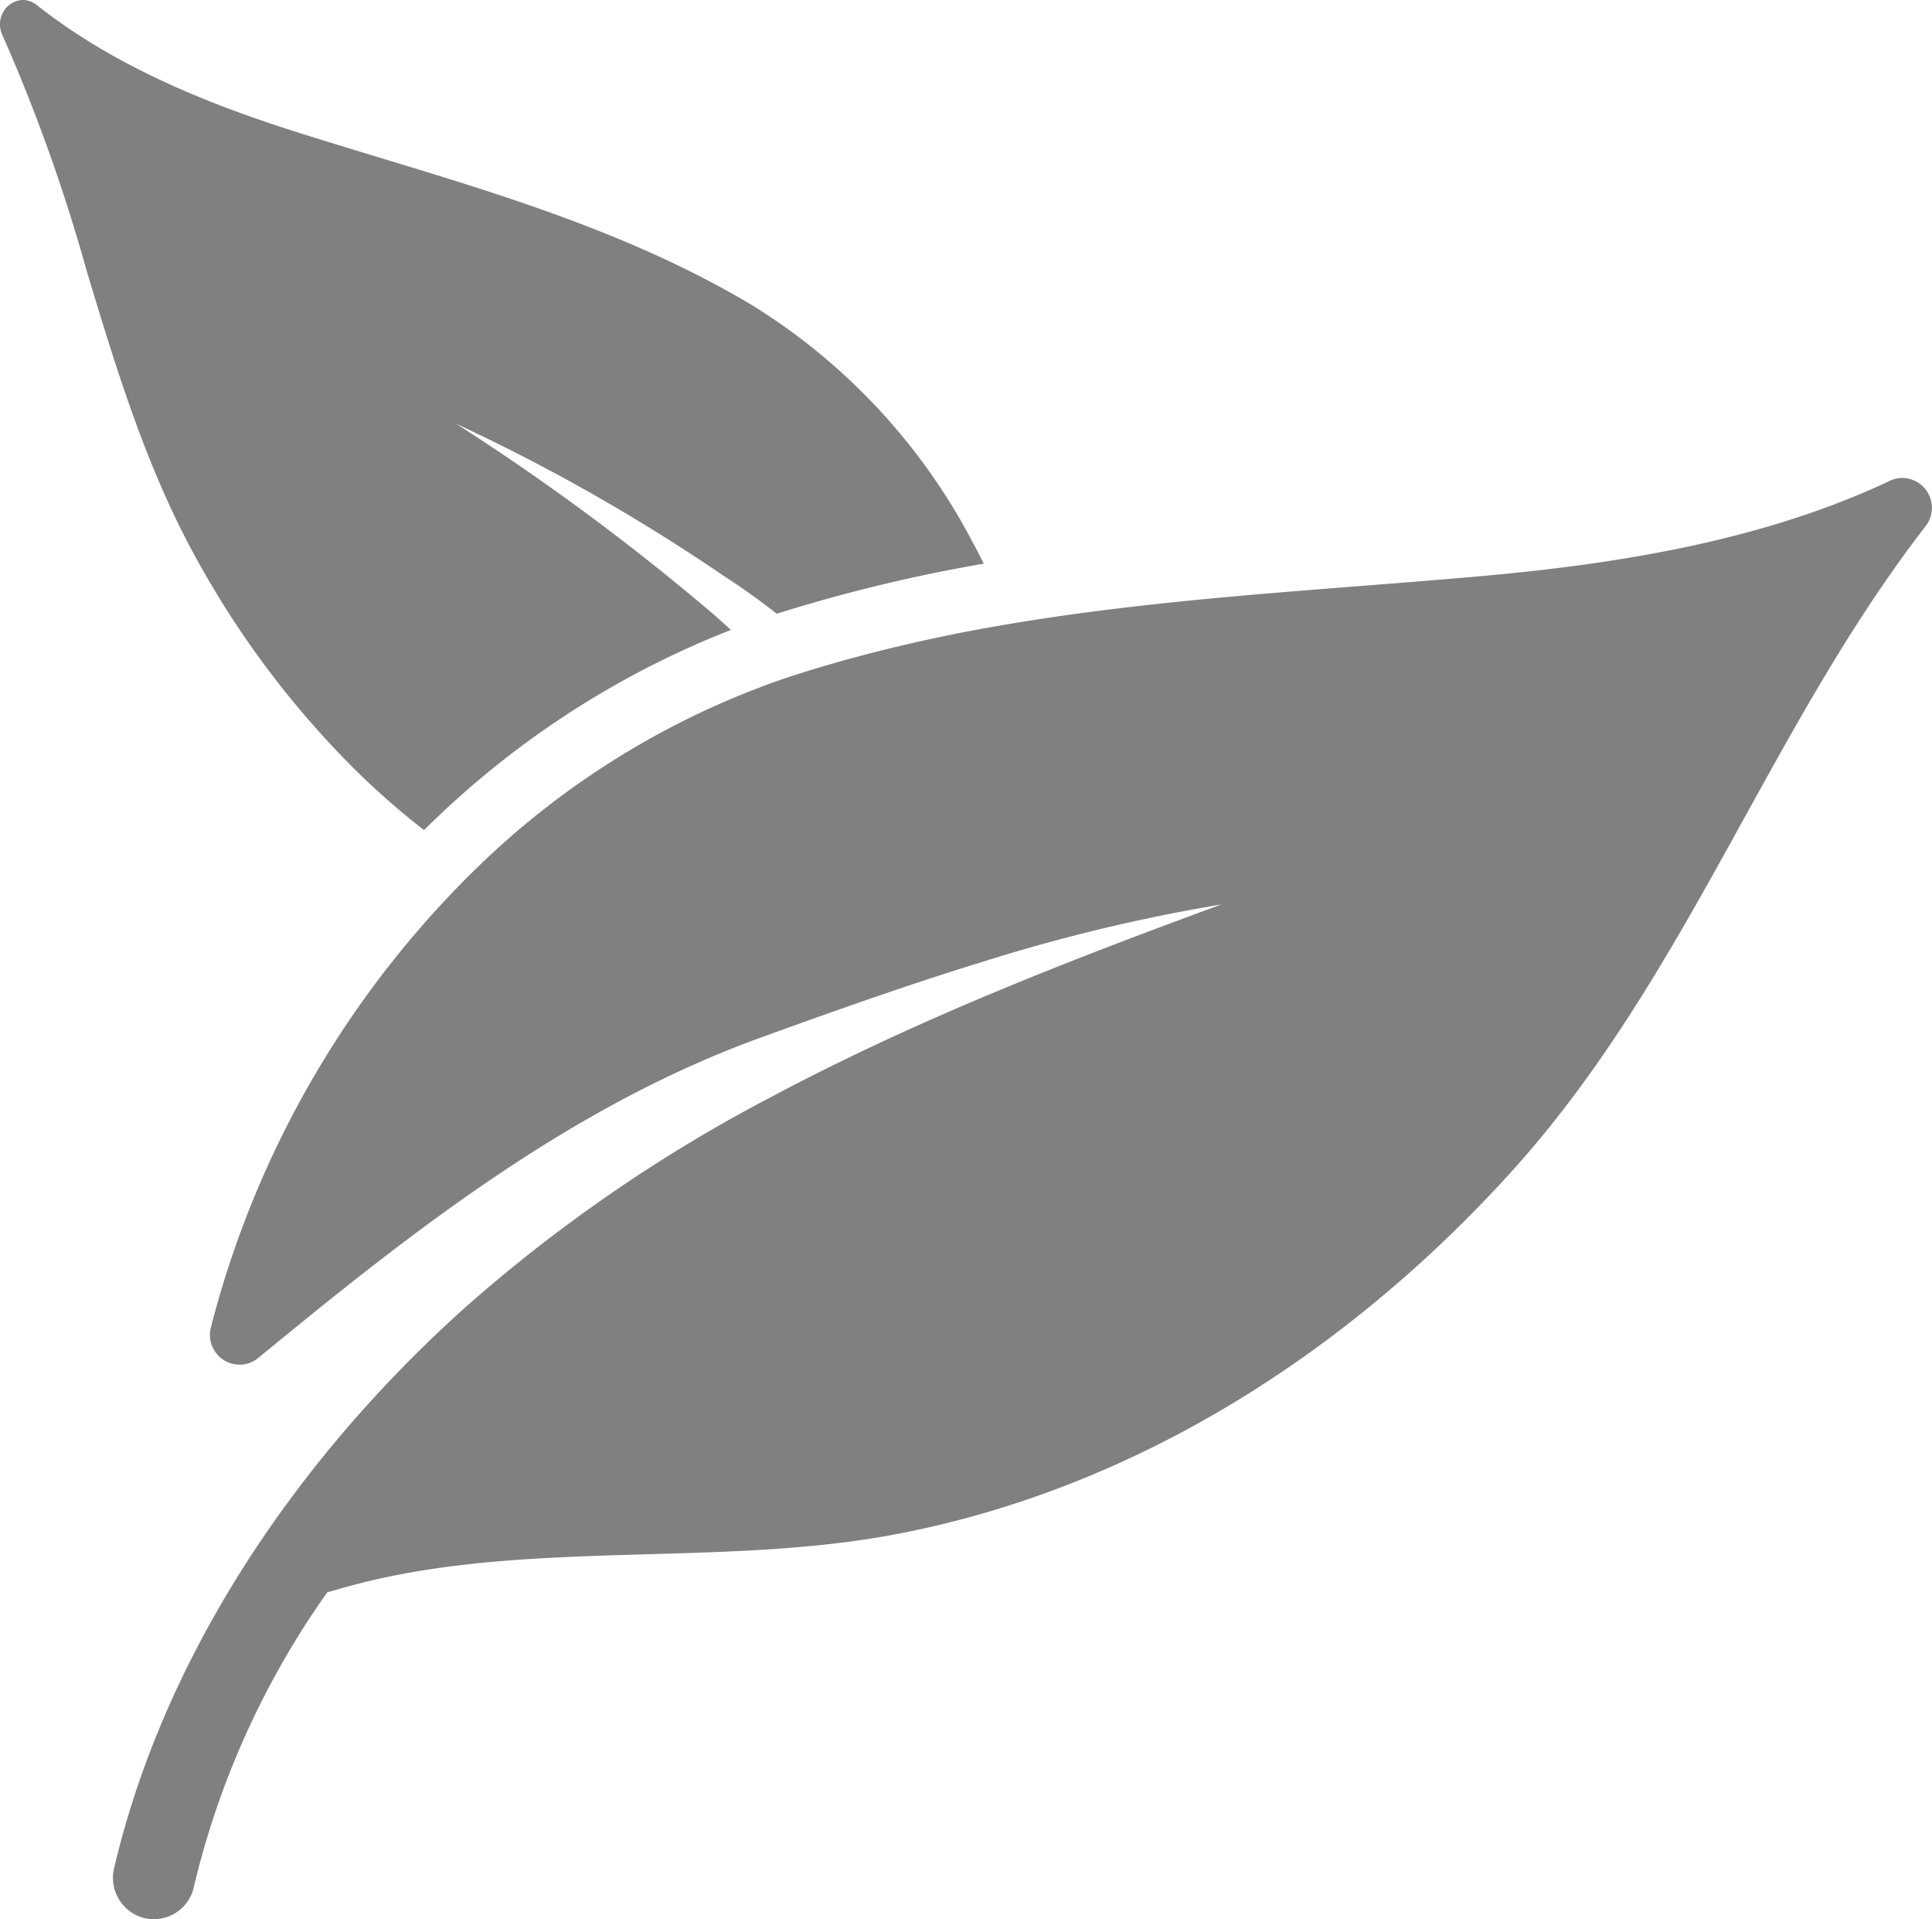 <svg xmlns="http://www.w3.org/2000/svg" viewBox="0 0 101.096 100.416">
  <defs>
    <style>
      .cls-1 {
      fill: gray;
      }
    </style>
  </defs>
  <g id="leaves" transform="translate(0 0)">
    <g id="Group_7" data-name="Group 7">
      <path id="Path_7" data-name="Path 7" class="cls-1" d="M18.752,42.985a40.621,40.621,0,0,0,3.437,2.993l.041-.041.055-.054A47.129,47.129,0,0,1,38.108,35.557l.07-.027.069-.027c-.293-.266-.589-.532-.891-.8a122.8,122.8,0,0,0-13.485-9.985A98.374,98.374,0,0,1,37.92,32.71q1.415.917,2.724,1.946l.007,0,.07-.022.074-.023a82.647,82.647,0,0,1,10.547-2.55l.067-.012.07-.012q-.29-.583-.6-1.154a32.026,32.026,0,0,0-11.6-12.416C33.158,14.828,26.413,12.78,19.891,10.8c-1.357-.412-2.76-.838-4.138-1.273C11.613,8.22,6.3,6.276,1.915,2.8A1.147,1.147,0,0,0,1.2,2.544a1.207,1.207,0,0,0-1,.576A1.31,1.31,0,0,0,.135,4.4,91.188,91.188,0,0,1,4.57,16.835c1.557,5.141,3.168,10.458,5.9,15.287A48.338,48.338,0,0,0,18.752,42.985Z" transform="translate(0 -2.544)"/>
      <path id="Path_8" data-name="Path 8" class="cls-1" d="M137.9,189.573a1.568,1.568,0,0,0-.672.156c-6.659,3.141-14.3,4.356-21.48,4.991-8.22.726-16.44,1.127-24.523,2.484l-.07.012-.066.011a83.763,83.763,0,0,0-8.954,1.994l-.068.02-.075.022q-.991.284-1.978.6-.368.118-.734.242l-.07.024-.07.025a43.2,43.2,0,0,0-15.73,9.713l-.053.051-.046.045a51.4,51.4,0,0,0-13.931,24.061,1.558,1.558,0,0,0,1.513,1.947,1.517,1.517,0,0,0,.973-.358c8.1-6.659,16.352-13.16,26.322-16.77,1.682-.609,3.382-1.22,5.1-1.817l.1-.035.106-.037c2.02-.7,4.059-1.381,6.113-2.014l.057-.018.075-.023a91.53,91.53,0,0,1,12.522-3.01c-4,1.469-7.989,2.976-11.91,4.612l-.072.03-.054.023q-1.9.792-3.768,1.63l-.081.036-.079.035c-2.591,1.163-5.143,2.4-7.638,3.73a80.437,80.437,0,0,0-16.008,11.023C54.063,240.725,47,250.935,44.327,262.274a2.172,2.172,0,0,0,1.5,2.635,2.054,2.054,0,0,0,.544.073,2.138,2.138,0,0,0,2.09-1.568,44.319,44.319,0,0,1,7.015-15.538c.177-.045.36-.094.551-.15,9.276-2.73,19.755-1.07,29.285-2.9,12.514-2.406,23.544-9.51,32.04-18.861,9.238-10.167,13.48-23.171,21.759-33.874A1.563,1.563,0,0,0,137.9,189.573Z" transform="translate(-38.346 -164.566)"/>
    </g>
  </g>
</svg>
